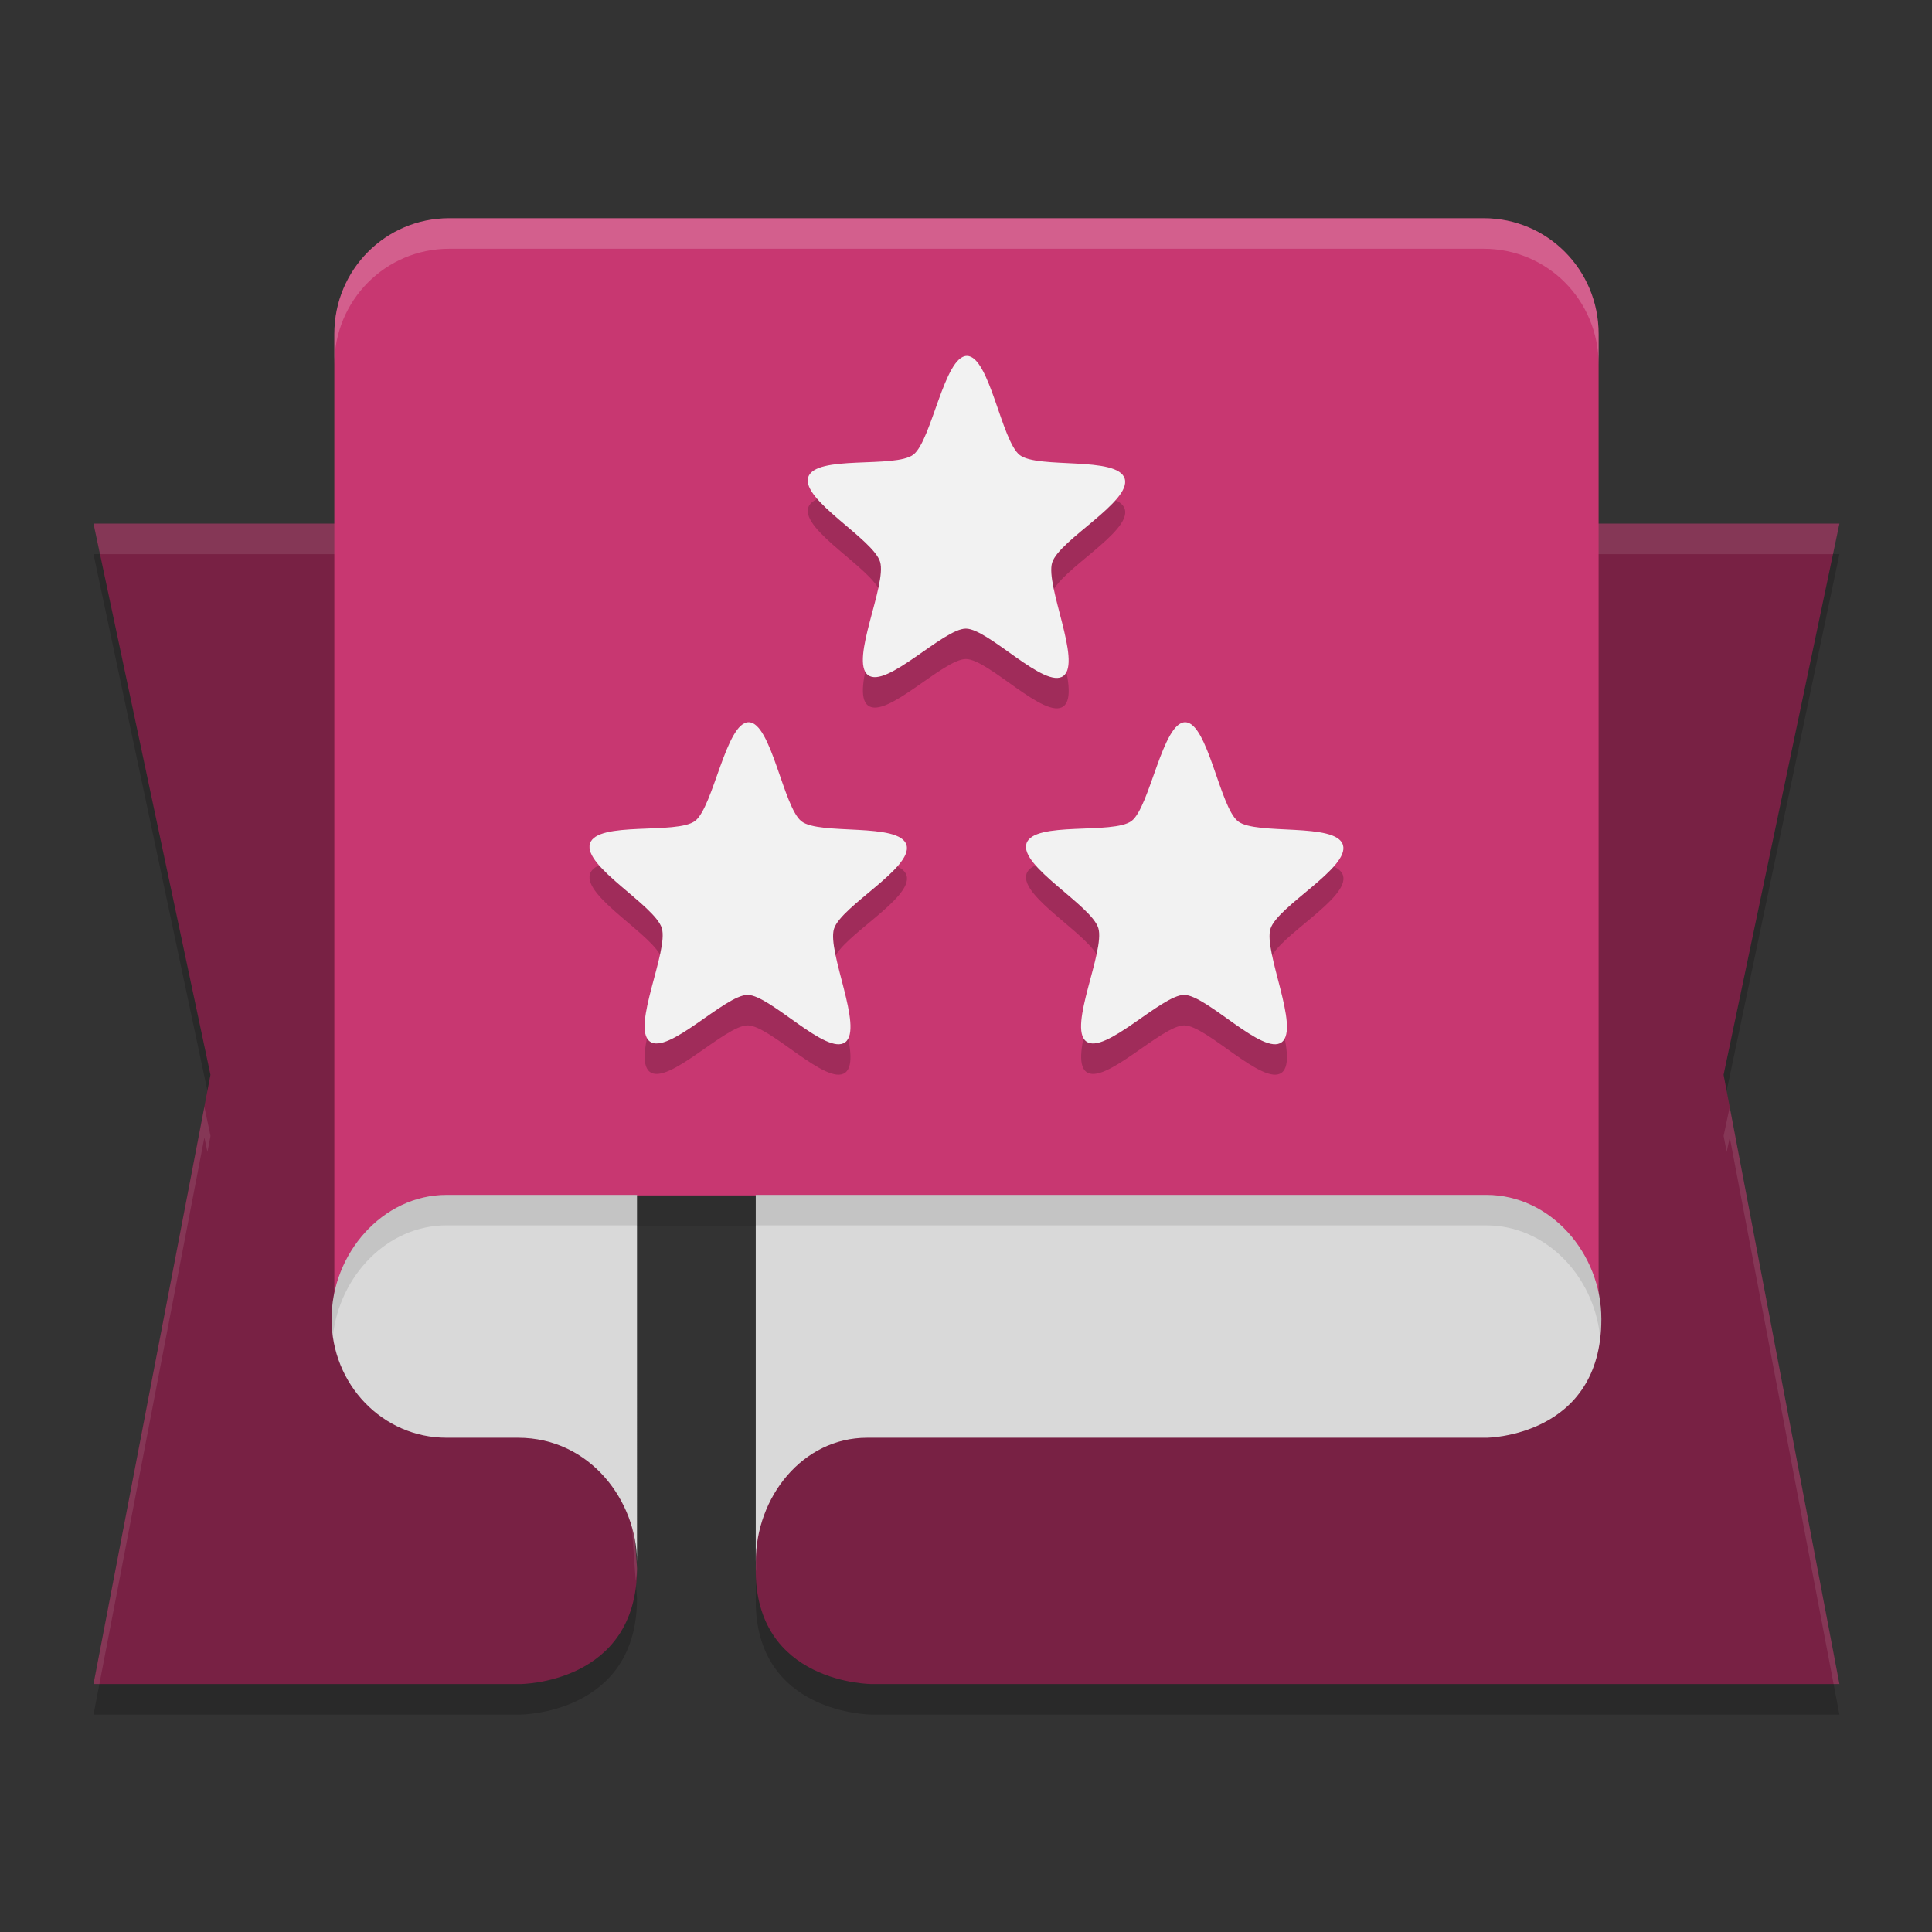 <?xml version="1.0" encoding="UTF-8" standalone="no"?>
<svg
   width="62"
   height="62"
   version="1.1"
   id="svg13"
   sodipodi:docname="org.gnome.design.BannerViewer.svg"
   inkscape:version="1.4 (unknown)"
   xmlns:inkscape="http://www.inkscape.org/namespaces/inkscape"
   xmlns:sodipodi="http://sodipodi.sourceforge.net/DTD/sodipodi-0.dtd"
   xmlns="http://www.w3.org/2000/svg"
   xmlns:svg="http://www.w3.org/2000/svg">
  <rect width="100%" height="100%" fill="#333333" stroke="none"/>
  <defs
     id="defs13" />
  <sodipodi:namedview
     id="namedview13"
     pagecolor="#ffffff"
     bordercolor="#000000"
     borderopacity="0.25"
     inkscape:showpageshadow="2"
     inkscape:pageopacity="0.0"
     inkscape:pagecheckerboard="0"
     inkscape:deskcolor="#d1d1d1"
     inkscape:zoom="7.0710678"
     inkscape:cx="33.021887"
     inkscape:cy="36.415999"
     inkscape:window-width="1920"
     inkscape:window-height="996"
     inkscape:window-x="0"
     inkscape:window-y="0"
     inkscape:window-maximized="1"
     inkscape:current-layer="svg13" />
  <g
     id="g13"
     transform="matrix(0.966,0,0,0.98,0.103,-0.837)">
    <path
       style="opacity:0.2;fill-rule:evenodd"
       d="M 3,19 6.887,37.051 3,57 h 14.172 c 0,0 3.883,-7.82e-4 3.883,-3.801 L 18.539,19 Z M 29.258,19 25.41,22.801 25,53.199 C 24.949,56.999 28.855,57 28.855,57 H 61 L 57.152,37.051 61,19 Z"
       id="path1" />
    <path
       style="fill:#782144;fill-rule:evenodd"
       d="M 61,18 H 29.257 L 25.409,21.8 25,52.2 c -0.051,3.8 3.856,3.8 3.856,3.8 H 61 L 57.152,36.05 Z"
       id="path2" />
    <path
       style="fill:#782144;fill-rule:evenodd"
       d="m 3,18 h 15.541 l 2.515,34.2 c 0,3.8 -3.885,3.8 -3.885,3.8 H 3 L 6.885,36.05 Z"
       id="path3" />
    <path
       style="opacity:0.1;fill:#ffffff;fill-rule:evenodd"
       d="m 3,18 0.215,1 H 18.539 l 2.473,33.619 c 0.023,-0.131 0.043,-0.265 0.043,-0.42 L 18.539,18 Z M 29.258,18 25.41,21.801 25,52.199 c -5.19e-4,0.039 0.006,0.071 0.012,0.104 L 25.41,22.801 29.258,19 H 60.787 L 61,18 Z M 6.684,37.102 3,56 h 0.195 l 3.488,-17.898 0.102,0.473 0.102,-0.523 z m 50.672,0 -0.203,0.949 0.102,0.525 0.102,-0.475 L 60.807,56 H 61 Z"
       id="path4" />
    <path
       style="fill:#c83771"
       d="M 14.817,8 C 12.701,8 11,9.689 11,11.789 V 38.857 44 h 7.875 V 41.429 L 21,40 h 4 l 3.062,1.429 V 44 H 53 v -5.143 -27.068 C 53,9.689 51.299,8 49.183,8 Z"
       id="path5" />
    <path
       style="opacity:0.2"
       d="m 32.016,13.507 c -0.75,-0.004 -1.17,2.775 -1.777,3.234 -0.609,0.458 -3.262,-0.007 -3.496,0.738 -0.234,0.745 2.162,2.025 2.391,2.773 0.229,0.747 -1.012,3.24 -0.406,3.703 0.604,0.465 2.504,-1.523 3.254,-1.52 0.75,0.002 2.635,2.006 3.242,1.547 0.609,-0.46 -0.609,-2.962 -0.375,-3.707 0.236,-0.745 2.639,-2.003 2.41,-2.75 -0.231,-0.749 -2.884,-0.31 -3.488,-0.773 -0.606,-0.463 -1.006,-3.244 -1.754,-3.246 z m -7.25,11.996 c -0.75,-0.004 -1.172,2.775 -1.781,3.234 -0.608,0.458 -3.258,-0.007 -3.492,0.738 -0.234,0.747 2.158,2.027 2.387,2.773 0.231,0.747 -1.006,3.24 -0.402,3.703 0.606,0.463 2.504,-1.523 3.254,-1.52 0.75,0.004 2.633,2.004 3.242,1.547 0.609,-0.46 -0.609,-2.964 -0.375,-3.711 0.234,-0.745 2.639,-1.999 2.41,-2.746 -0.229,-0.747 -2.883,-0.308 -3.488,-0.773 -0.604,-0.463 -1.004,-3.242 -1.754,-3.246 z m 14.5,0 c -0.75,-0.004 -1.17,2.775 -1.777,3.234 -0.609,0.458 -3.262,-0.007 -3.496,0.738 -0.234,0.747 2.162,2.027 2.391,2.773 0.229,0.747 -1.01,3.24 -0.406,3.703 0.606,0.463 2.507,-1.523 3.258,-1.52 0.749,0.004 2.631,2.004 3.238,1.547 0.609,-0.46 -0.609,-2.964 -0.375,-3.711 0.234,-0.745 2.641,-1.999 2.41,-2.746 -0.229,-0.747 -2.884,-0.308 -3.488,-0.773 -0.606,-0.463 -1.004,-3.242 -1.754,-3.246 z"
       id="path6" />
    <path
       style="fill:#f2f2f2;fill-opacity:1"
       d="m 35.223,22.986 c -0.607,0.46 -2.49,-1.545 -3.241,-1.547 -0.75,-0.004 -2.651,1.984 -3.255,1.519 -0.606,-0.463 0.633,-2.957 0.404,-3.704 -0.229,-0.749 -2.622,-2.026 -2.388,-2.771 0.234,-0.745 2.884,-0.283 3.493,-0.741 0.607,-0.46 1.03,-3.236 1.78,-3.233 0.748,0.002 1.147,2.783 1.753,3.246 0.604,0.463 3.257,0.025 3.488,0.774 0.229,0.747 -2.174,2.003 -2.41,2.748 -0.234,0.745 0.984,3.25 0.375,3.709 z m 0,0"
       id="path7" />
    <path
       style="fill:#f2f2f2;fill-opacity:1"
       d="m 27.974,34.982 c -0.609,0.458 -2.493,-1.545 -3.243,-1.549 -0.75,-0.004 -2.65,1.984 -3.256,1.52 -0.604,-0.463 0.635,-2.958 0.404,-3.705 -0.229,-0.747 -2.621,-2.024 -2.386,-2.771 0.234,-0.745 2.884,-0.283 3.492,-0.741 0.609,-0.46 1.03,-3.236 1.781,-3.232 0.75,0.004 1.149,2.782 1.753,3.245 0.606,0.465 3.259,0.027 3.488,0.774 0.229,0.747 -2.174,2.003 -2.408,2.748 -0.234,0.747 0.985,3.251 0.375,3.711 z m 0,0"
       id="path8" />
    <path
       style="fill:#f2f2f2;fill-opacity:1"
       d="m 42.474,34.982 c -0.608,0.458 -2.493,-1.545 -3.241,-1.549 -0.75,-0.004 -2.652,1.984 -3.258,1.52 -0.604,-0.463 0.635,-2.958 0.406,-3.705 -0.229,-0.747 -2.622,-2.024 -2.388,-2.771 0.234,-0.745 2.884,-0.283 3.494,-0.741 0.608,-0.46 1.029,-3.236 1.779,-3.232 0.75,0.004 1.149,2.782 1.755,3.245 0.604,0.465 3.258,0.027 3.486,0.774 0.231,0.747 -2.174,2.003 -2.408,2.748 -0.234,0.747 0.985,3.251 0.375,3.711 z m 0,0"
       id="path9" />
    <path
       style="fill:#d9d9d9;fill-rule:evenodd;fill-opacity:1"
       d="M 25,39.982 V 52.002 C 25,49.866 26.564,47.934 28.699,47.934 h 20.57 c 0,0 3.822,-0.019 3.822,-3.886 0,-2.143 -1.679,-4.066 -3.822,-4.066 H 28.699 Z"
       id="path10" />
    <path
       style="fill:#d9d9d9;fill-opacity:1"
       d="m 14.731,39.982 c -2.135,0 -3.822,1.931 -3.822,4.066 0,2.135 1.687,3.886 3.822,3.886 h 2.369 c 2.417,0 3.955,2.096 3.955,4.068 V 39.982 Z"
       id="path11" />
    <path
       style="opacity:0.1;fill-rule:evenodd"
       d="m 14.73,39.98 c -2.135,0 -3.82,1.931 -3.82,4.066 0,0.183 0.017,0.36 0.045,0.535 0.224,-1.941 1.798,-3.602 3.775,-3.602 h 6.324 V 41 H 25 v -0.02 h 3.699 20.57 c 1.991,0 3.563,1.664 3.777,3.619 0.026,-0.172 0.043,-0.354 0.043,-0.553 0,-2.143 -1.677,-4.066 -3.82,-4.066 H 28.699 25 V 40 h -3.945 v -0.02 z"
       id="path12" />
    <path
       style="opacity:0.2;fill:#ffffff"
       d="M 14.816,8 C 12.7,8 11,9.689 11,11.789 v 1 C 11,10.689 12.7,9 14.816,9 H 49.184 C 51.3,9 53,10.689 53,12.789 v -1 C 53,9.689 51.3,8 49.184,8 Z"
       id="path13" />
  </g>
</svg>
